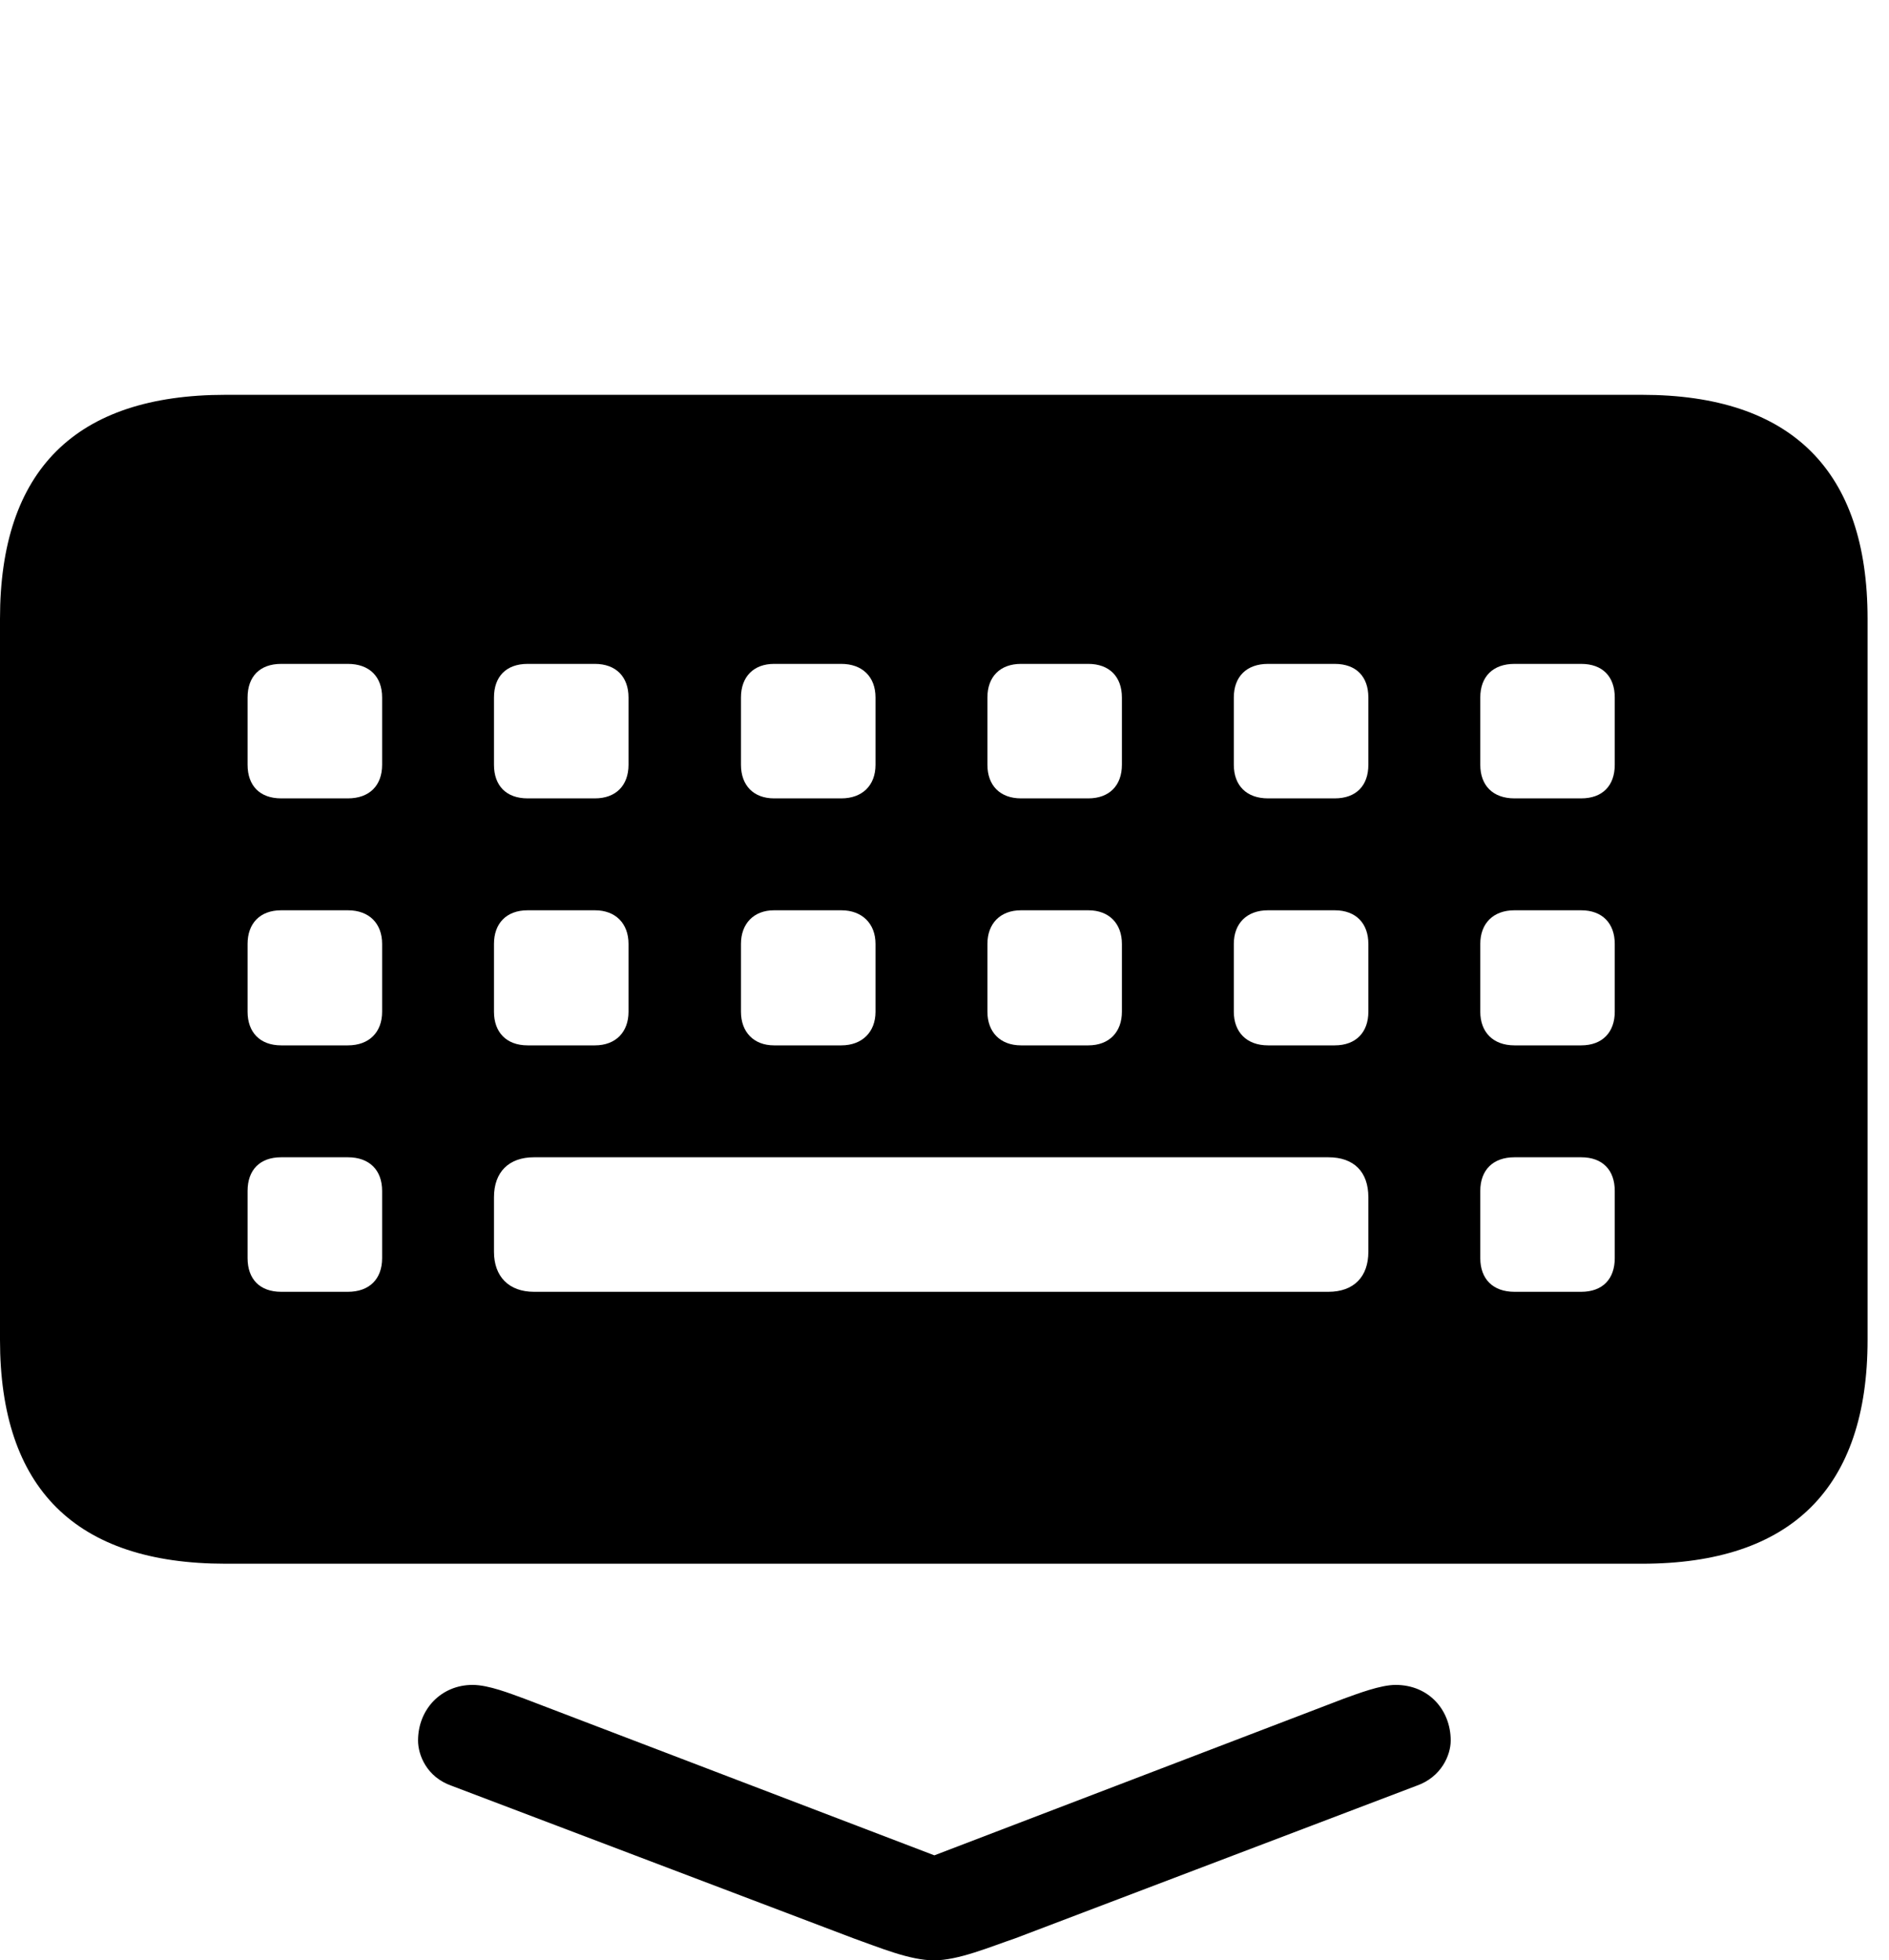 <svg version="1.1" xmlns="http://www.w3.org/2000/svg" xmlns:xlink="http://www.w3.org/1999/xlink" width="31.816" height="33.018" viewBox="0 0 31.816 33.018">
 <g>
  <rect height="33.018" opacity="0" width="31.816" x="0" y="0"/>
  <path d="M3.799 26.338L27.656 26.338C30.176 26.338 31.455 25.059 31.455 22.568L31.455 10.42C31.455 7.93 30.176 6.65 27.656 6.65L3.799 6.65C1.27 6.65 0 7.92 0 10.42L0 22.568C0 25.068 1.27 26.338 3.799 26.338ZM4.736 13.447C4.375 13.447 4.17 13.232 4.17 12.881L4.17 11.748C4.17 11.396 4.375 11.182 4.736 11.182L5.859 11.182C6.221 11.182 6.436 11.396 6.436 11.748L6.436 12.881C6.436 13.232 6.221 13.447 5.859 13.447ZM8.887 13.447C8.525 13.447 8.32 13.232 8.32 12.881L8.32 11.748C8.32 11.396 8.525 11.182 8.887 11.182L10.02 11.182C10.371 11.182 10.586 11.396 10.586 11.748L10.586 12.881C10.586 13.232 10.371 13.447 10.02 13.447ZM13.037 13.447C12.695 13.447 12.48 13.232 12.48 12.881L12.48 11.748C12.48 11.396 12.695 11.182 13.037 11.182L14.17 11.182C14.521 11.182 14.746 11.396 14.746 11.748L14.746 12.881C14.746 13.232 14.521 13.447 14.17 13.447ZM17.197 13.447C16.846 13.447 16.631 13.232 16.631 12.881L16.631 11.748C16.631 11.396 16.846 11.182 17.197 11.182L18.33 11.182C18.682 11.182 18.896 11.396 18.896 11.748L18.896 12.881C18.896 13.232 18.682 13.447 18.33 13.447ZM21.357 13.447C20.996 13.447 20.781 13.232 20.781 12.881L20.781 11.748C20.781 11.396 20.996 11.182 21.357 11.182L22.48 11.182C22.842 11.182 23.047 11.396 23.047 11.748L23.047 12.881C23.047 13.232 22.842 13.447 22.48 13.447ZM25.508 13.447C25.146 13.447 24.932 13.232 24.932 12.881L24.932 11.748C24.932 11.396 25.146 11.182 25.508 11.182L26.631 11.182C26.992 11.182 27.197 11.396 27.197 11.748L27.197 12.881C27.197 13.232 26.992 13.447 26.631 13.447ZM4.736 17.607C4.375 17.607 4.17 17.383 4.17 17.041L4.17 15.898C4.17 15.557 4.375 15.332 4.736 15.332L5.859 15.332C6.221 15.332 6.436 15.557 6.436 15.898L6.436 17.041C6.436 17.383 6.221 17.607 5.859 17.607ZM8.887 17.607C8.525 17.607 8.32 17.383 8.32 17.041L8.32 15.898C8.32 15.557 8.525 15.332 8.887 15.332L10.02 15.332C10.371 15.332 10.586 15.557 10.586 15.898L10.586 17.041C10.586 17.383 10.371 17.607 10.02 17.607ZM13.037 17.607C12.695 17.607 12.48 17.383 12.48 17.041L12.48 15.898C12.48 15.557 12.695 15.332 13.037 15.332L14.17 15.332C14.521 15.332 14.746 15.557 14.746 15.898L14.746 17.041C14.746 17.383 14.521 17.607 14.17 17.607ZM17.197 17.607C16.846 17.607 16.631 17.383 16.631 17.041L16.631 15.898C16.631 15.557 16.846 15.332 17.197 15.332L18.33 15.332C18.682 15.332 18.896 15.557 18.896 15.898L18.896 17.041C18.896 17.383 18.682 17.607 18.33 17.607ZM21.357 17.607C20.996 17.607 20.781 17.383 20.781 17.041L20.781 15.898C20.781 15.557 20.996 15.332 21.357 15.332L22.48 15.332C22.842 15.332 23.047 15.557 23.047 15.898L23.047 17.041C23.047 17.383 22.842 17.607 22.48 17.607ZM25.508 17.607C25.146 17.607 24.932 17.383 24.932 17.041L24.932 15.898C24.932 15.557 25.146 15.332 25.508 15.332L26.631 15.332C26.992 15.332 27.197 15.557 27.197 15.898L27.197 17.041C27.197 17.383 26.992 17.607 26.631 17.607ZM4.736 21.758C4.375 21.758 4.17 21.543 4.17 21.191L4.17 20.059C4.17 19.707 4.375 19.492 4.736 19.492L5.859 19.492C6.221 19.492 6.436 19.707 6.436 20.059L6.436 21.191C6.436 21.543 6.221 21.758 5.859 21.758ZM8.994 21.758C8.574 21.758 8.32 21.504 8.32 21.084L8.32 20.166C8.32 19.736 8.574 19.492 8.994 19.492L22.373 19.492C22.803 19.492 23.047 19.736 23.047 20.166L23.047 21.084C23.047 21.504 22.803 21.758 22.373 21.758ZM25.508 21.758C25.146 21.758 24.932 21.543 24.932 21.191L24.932 20.059C24.932 19.707 25.146 19.492 25.508 19.492L26.631 19.492C26.992 19.492 27.197 19.707 27.197 20.059L27.197 21.191C27.197 21.543 26.992 21.758 26.631 21.758Z" fill="currentColor"/>
  <path d="M15.732 33.018C16.143 33.018 16.67 32.793 17.1 32.647L23.857 30.078C24.277 29.932 24.434 29.561 24.434 29.316C24.434 28.809 24.072 28.379 23.506 28.379C23.252 28.379 22.871 28.525 22.627 28.613L15.098 31.494L16.377 31.494L8.838 28.613C8.594 28.525 8.232 28.379 7.959 28.379C7.432 28.379 7.041 28.789 7.041 29.316C7.041 29.561 7.188 29.932 7.607 30.078L14.375 32.647C14.815 32.803 15.322 33.018 15.732 33.018Z" fill="currentColor"/>
 </g>
</svg>
